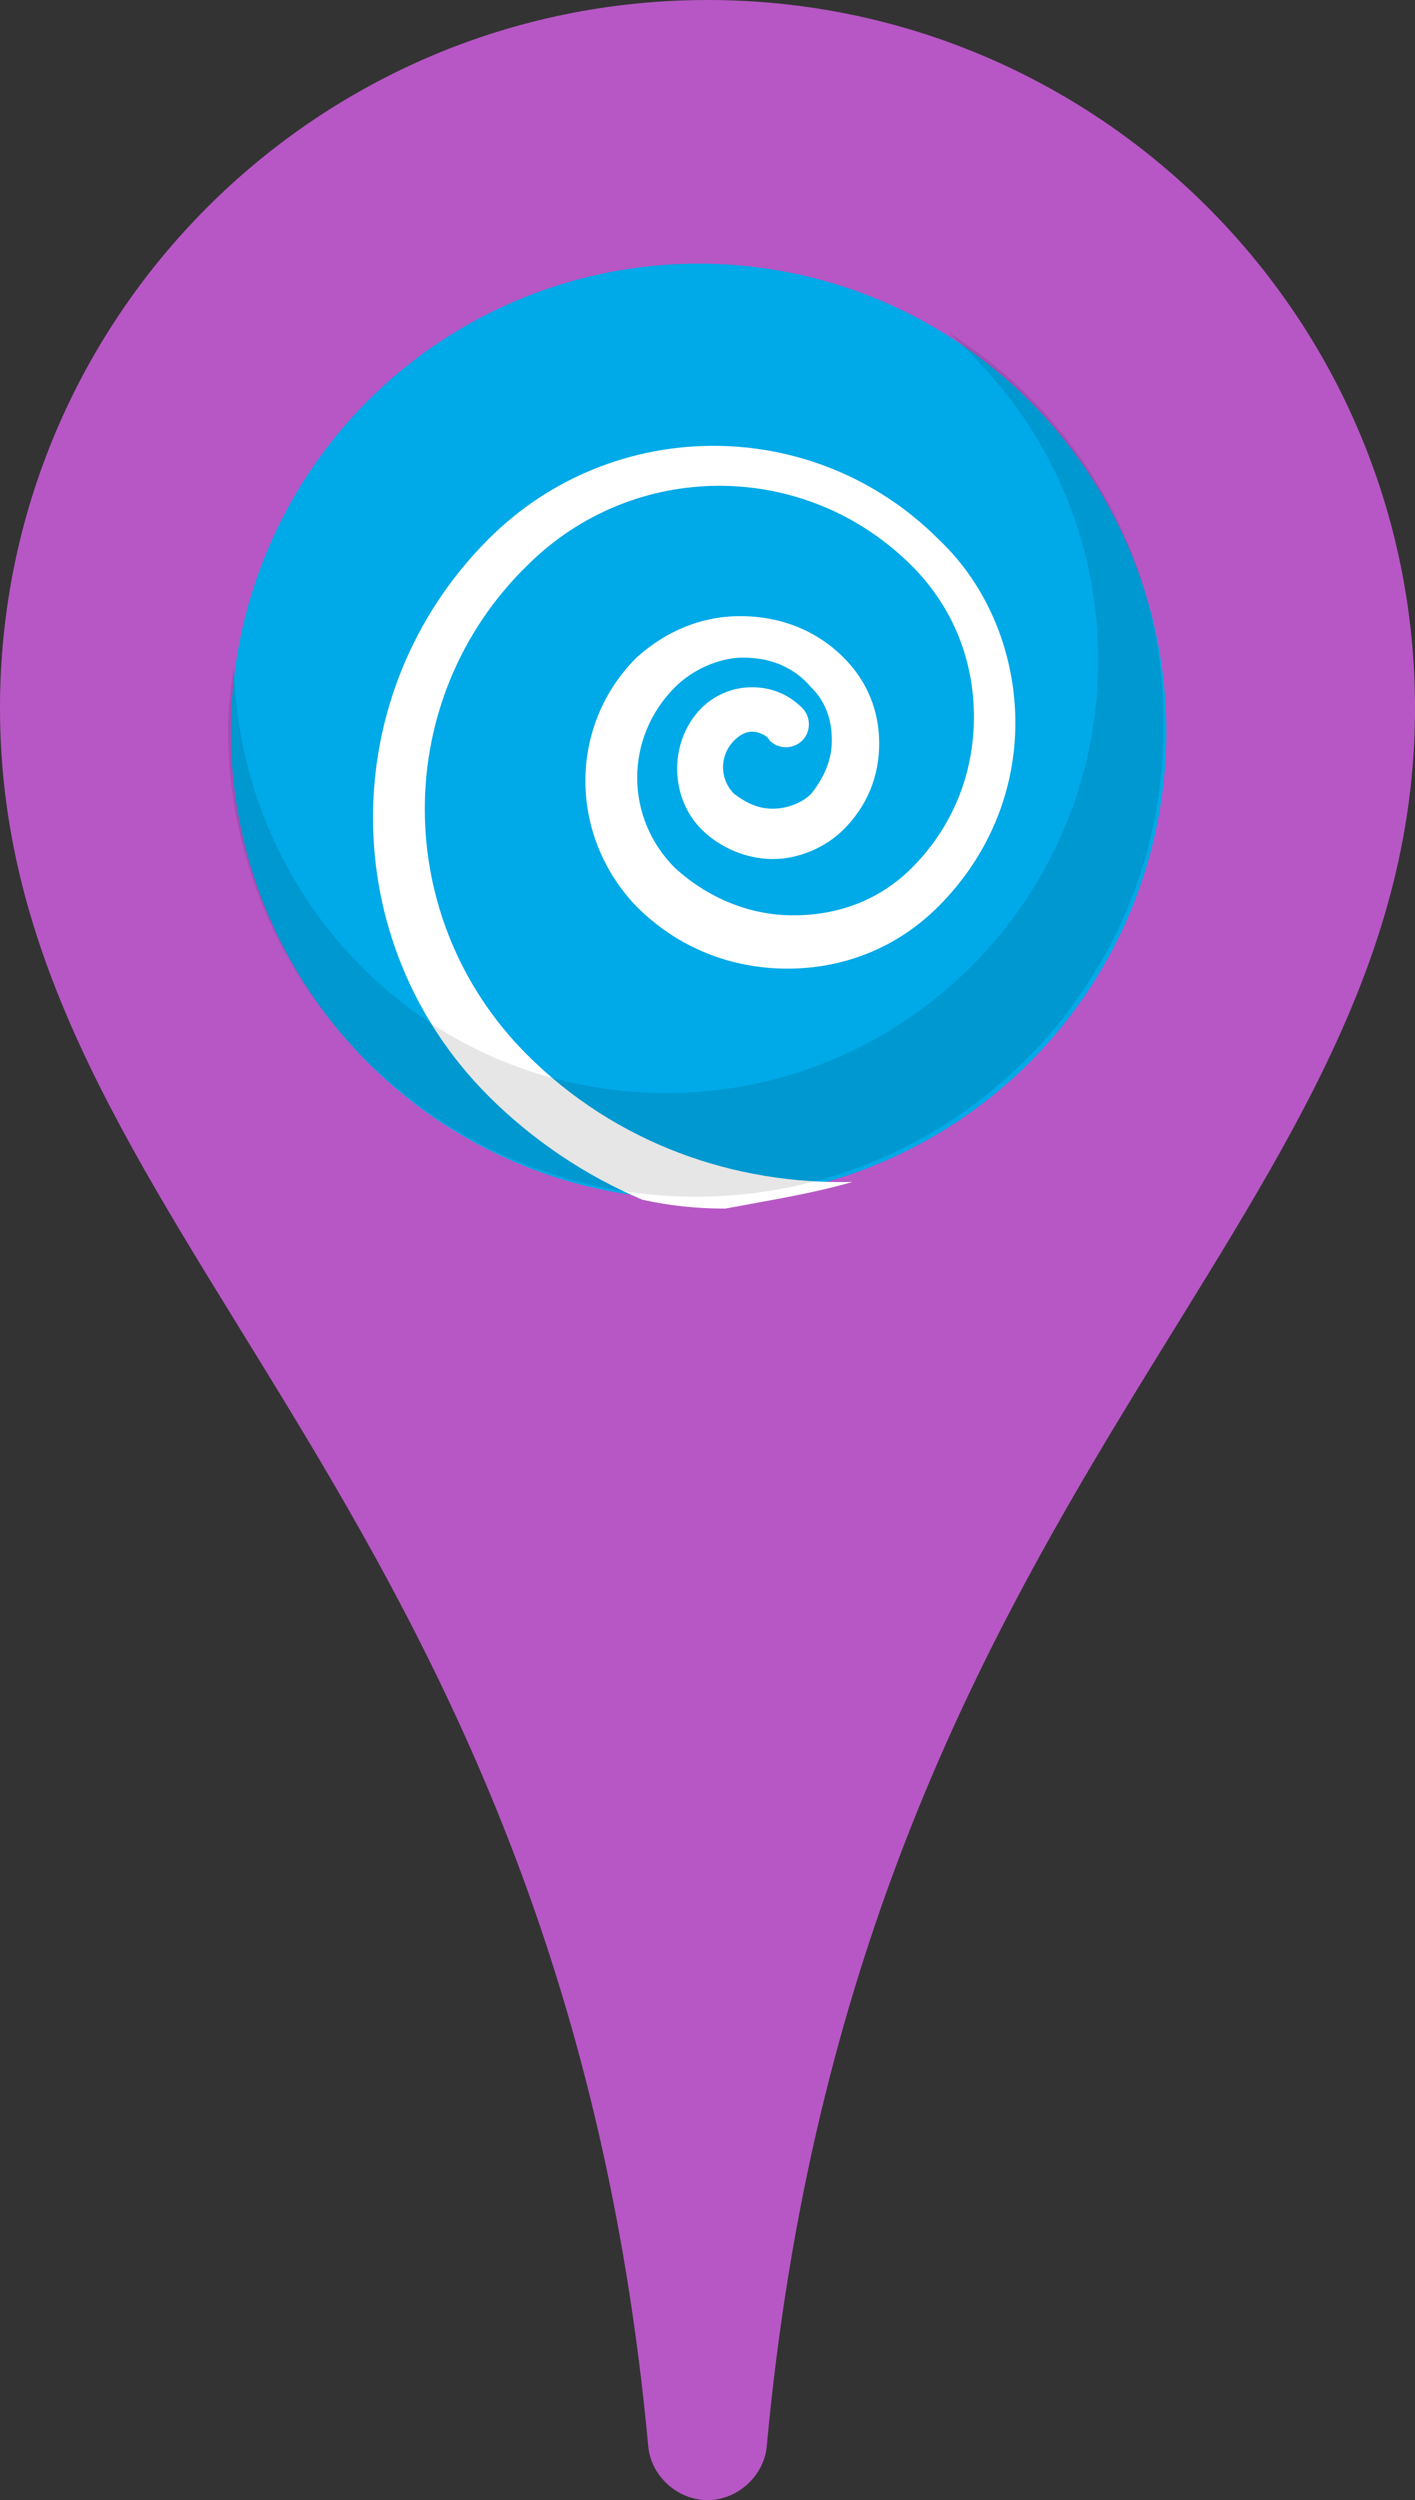 <?xml version="1.0" encoding="utf-8"?>
<!-- Generator: Adobe Illustrator 18.0.0, SVG Export Plug-In . SVG Version: 6.00 Build 0)  -->
<!DOCTYPE svg PUBLIC "-//W3C//DTD SVG 1.1//EN" "http://www.w3.org/Graphics/SVG/1.1/DTD/svg11.dtd">
<svg version="1.1" id="Layer_1" xmlns="http://www.w3.org/2000/svg" xmlns:xlink="http://www.w3.org/1999/xlink" x="0px" y="0px"
	 viewBox="51.1 88.6 47.8 84.4" enable-background="new 51.1 88.6 47.8 84.4" xml:space="preserve">
<rect x="51.1" y="88.6" width="47.8" height="84.4" fill="#333333" stroke="none"/>
<g id="PIN-ON-GUMBALL">
	<g id="_x32_3-Gumball">
		<path fill="#B757C5" d="M75,173c-1,0-1.9-0.8-2-1.8c-3-32.5-21.9-41.1-21.9-58.7c0-13.2,10.7-23.9,23.9-23.9s23.9,10.7,23.9,23.9
			c0,17.6-18.9,26.1-21.9,58.7C76.9,172.2,76,173,75,173z"/>
	</g>
	<circle fill="#00A9E7" cx="74.7" cy="113.3" r="15.8"/>
	<path fill="#FFFFFF" d="M79.9,128.5c-4,0.1-8-1.3-11-4.3c-4.6-4.6-4.6-12,0-16.5c3.6-3.6,9.4-3.6,13,0c1.4,1.4,2.1,3.2,2.1,5.1
		c0,1.9-0.7,3.7-2.1,5.1c-1.1,1.1-2.5,1.6-4,1.6l0,0c-1.5,0-2.9-0.6-4-1.6c-1.7-1.7-1.7-4.4,0-6.1c0.6-0.6,1.5-1,2.3-1l0,0
		c0.9,0,1.7,0.3,2.3,1c0.5,0.5,0.7,1.1,0.7,1.8s-0.3,1.3-0.7,1.8c-0.3,0.3-0.8,0.5-1.3,0.5l0,0c-0.5,0-0.9-0.2-1.3-0.5
		c-0.5-0.5-0.5-1.3,0-1.8c0.2-0.2,0.4-0.3,0.6-0.3l0,0c0.2,0,0.5,0.1,0.6,0.3c0.3,0.3,0.8,0.3,1.1,0c0.3-0.3,0.3-0.8,0-1.1
		c-0.5-0.5-1.1-0.7-1.7-0.7l0,0c-0.7,0-1.3,0.3-1.7,0.7c-1.1,1.1-1.1,3,0,4.1c0.6,0.6,1.5,1,2.4,1h0c0.9,0,1.8-0.4,2.4-1
		c0.8-0.8,1.2-1.8,1.2-2.9c0-1.1-0.4-2.1-1.2-2.9c-0.9-0.9-2.1-1.4-3.5-1.4l0,0c-1.3,0-2.5,0.5-3.5,1.4c-2.3,2.3-2.3,6,0,8.4
		c1.4,1.4,3.2,2.1,5.1,2.1l0,0c1.9,0,3.7-0.7,5.1-2.1c1.7-1.7,2.6-3.9,2.6-6.2c0-2.3-0.9-4.6-2.6-6.2c-4.2-4.2-11-4.2-15.2,0
		c-5.2,5.2-5.2,13.6,0,18.8c1.5,1.5,3.3,2.7,5.2,3.5c0.9,0.2,1.8,0.3,2.8,0.3C77.2,129.1,78.5,128.9,79.9,128.5z"/>
	<path opacity="0.1" enable-background="new    " d="M83.1,99.8c3.1,2.7,5.1,6.6,5.1,11.1c0,8-6.5,14.6-14.6,14.6
		c-8,0-14.4-6.4-14.6-14.4c-0.1,0.7-0.2,1.4-0.2,2.1c0,8.7,7.1,15.8,15.8,15.8s15.8-7.1,15.8-15.8C90.5,107.6,87.6,102.6,83.1,99.8z
		"/>
</g>
<g id="Layer_1_1_">
</g>
</svg>
